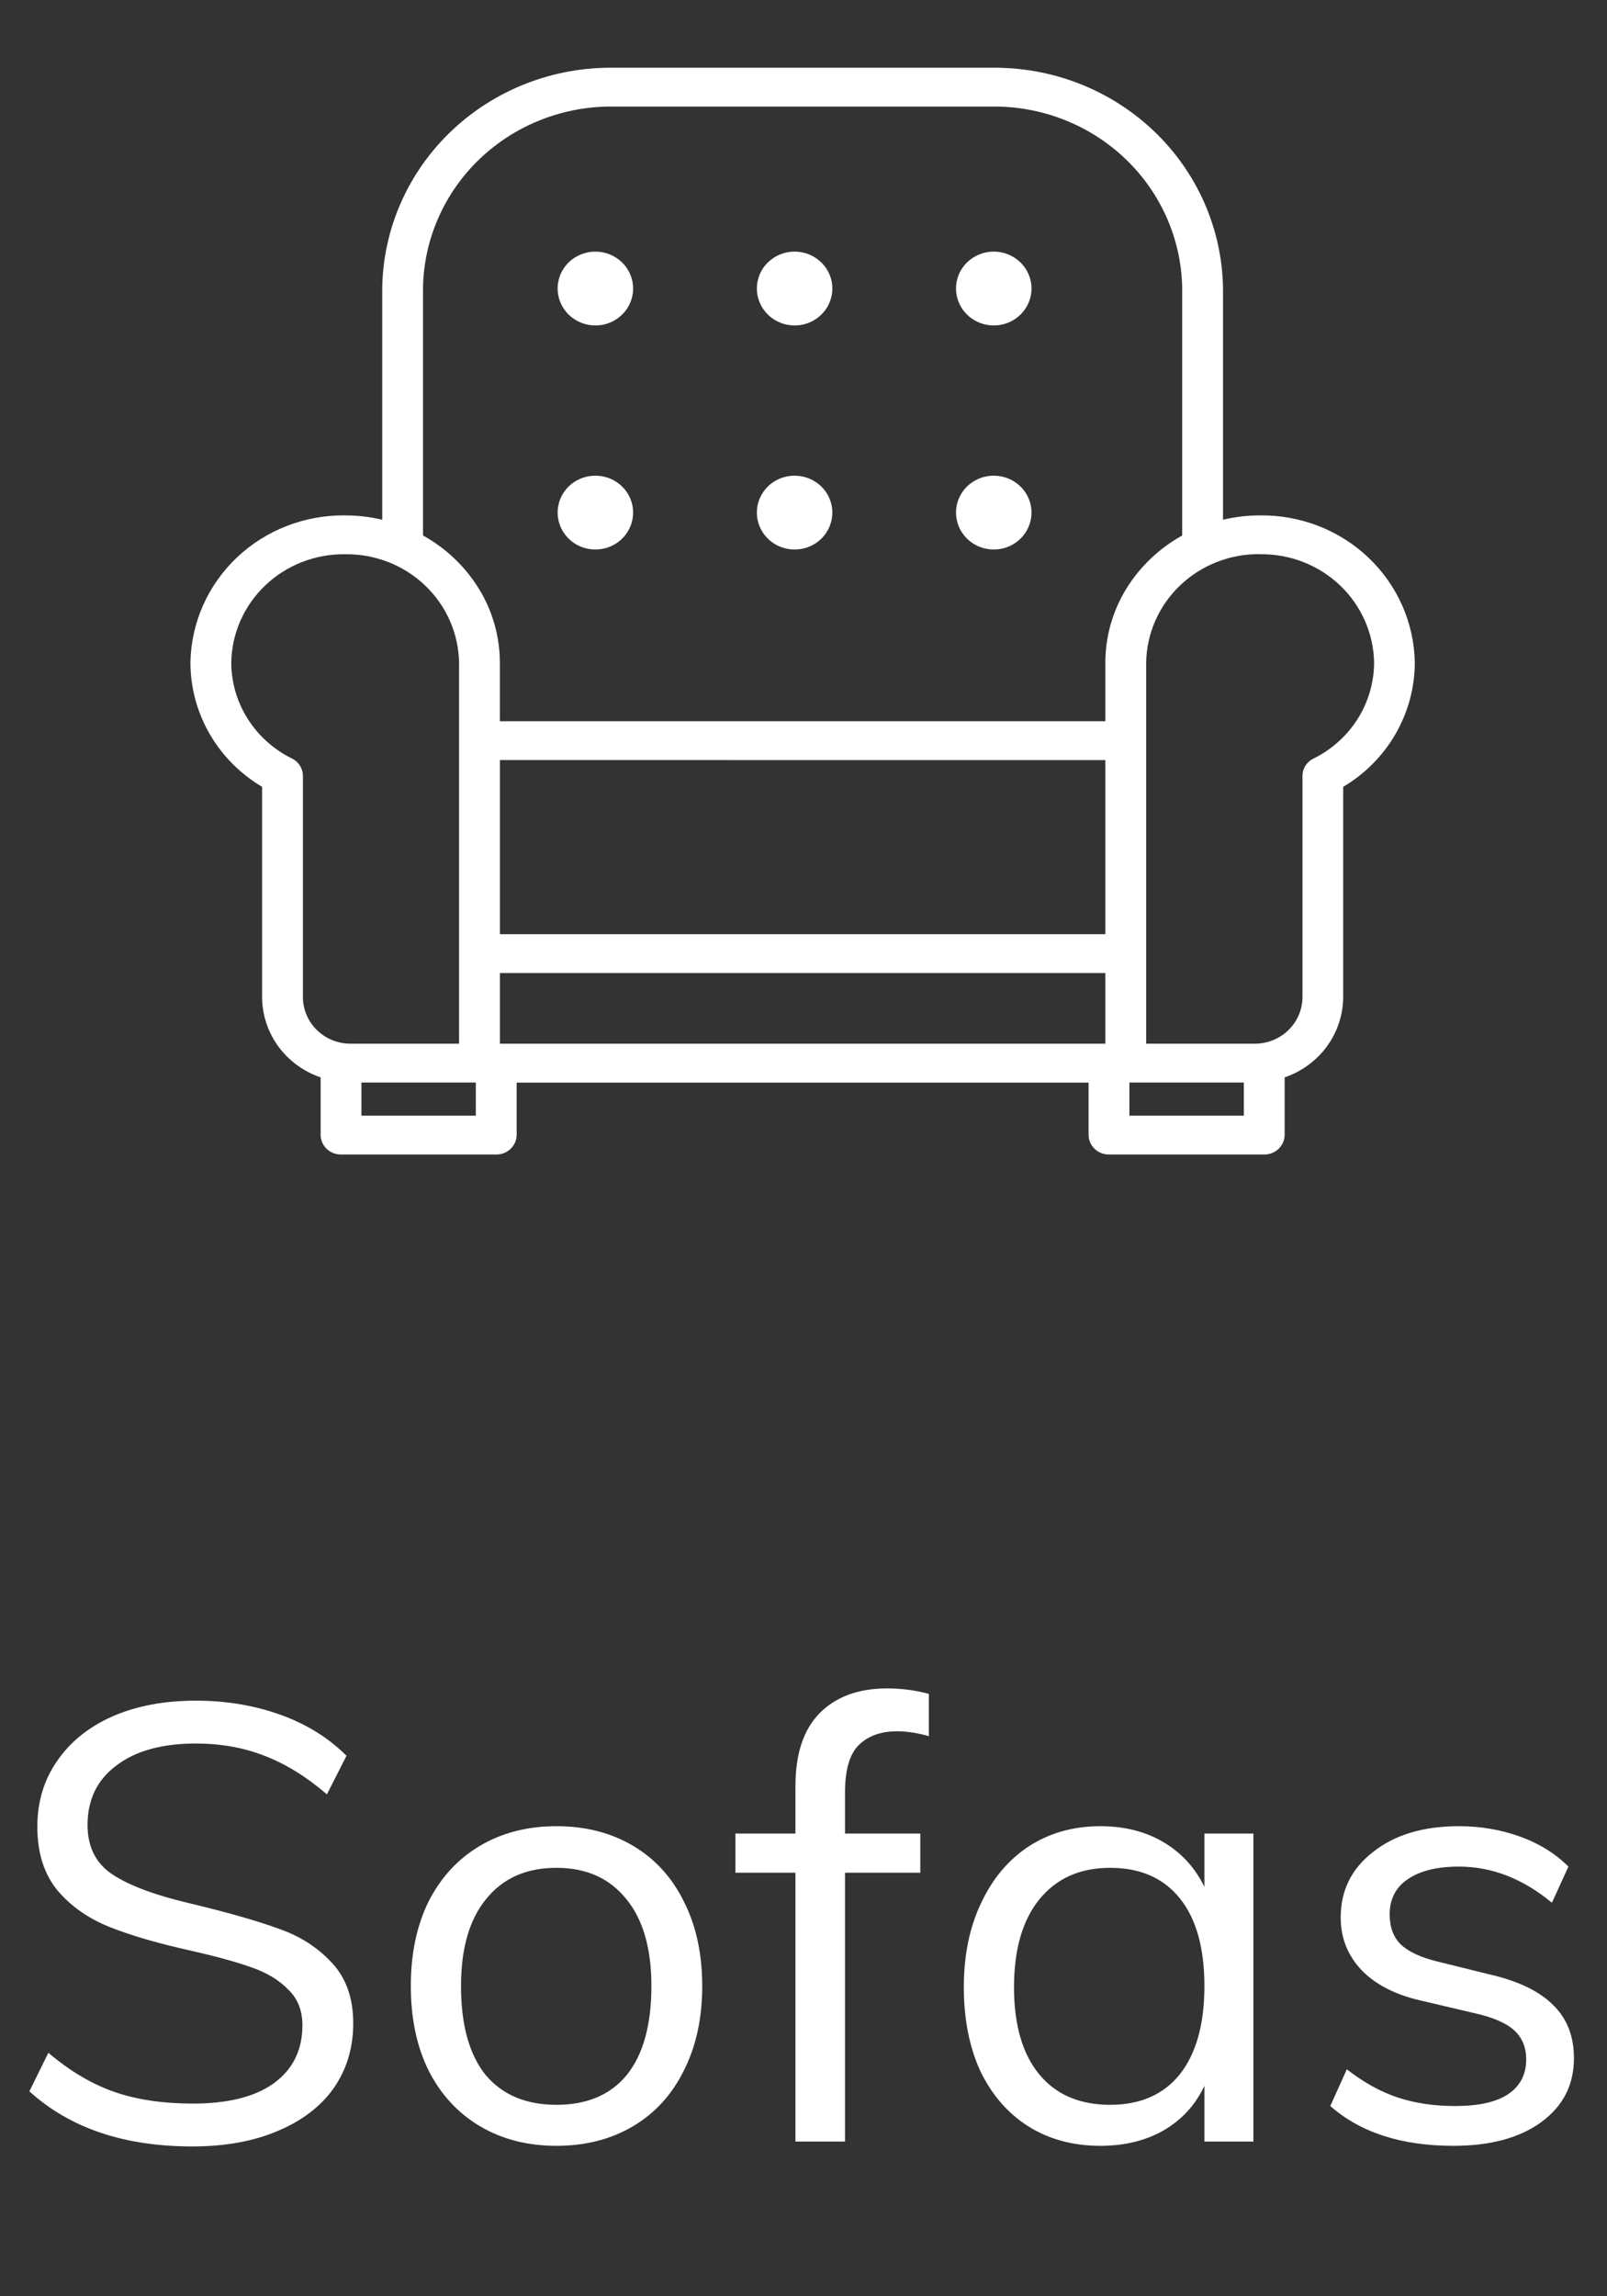 <svg width="42" height="60" viewBox="0 0 42 60" fill="none" xmlns="http://www.w3.org/2000/svg">
<rect x="0" y="0" width="42" height="60" fill="#333333" stroke="none"/>
<path d="M5.024 56.085C3.243 56.085 1.824 55.605 0.768 54.645L1.264 53.637C1.829 54.117 2.405 54.458 2.992 54.661C3.579 54.864 4.261 54.965 5.04 54.965C5.957 54.965 6.661 54.789 7.152 54.437C7.653 54.074 7.904 53.568 7.904 52.917C7.904 52.533 7.781 52.224 7.536 51.989C7.301 51.744 6.987 51.552 6.592 51.413C6.208 51.274 5.691 51.13 5.04 50.981C4.165 50.789 3.445 50.581 2.88 50.357C2.315 50.133 1.856 49.813 1.504 49.397C1.152 48.97 0.976 48.416 0.976 47.733C0.976 47.082 1.147 46.512 1.488 46.021C1.829 45.52 2.309 45.13 2.928 44.853C3.557 44.576 4.288 44.437 5.12 44.437C5.909 44.437 6.645 44.56 7.328 44.805C8.011 45.05 8.587 45.408 9.056 45.877L8.544 46.885C8.011 46.426 7.467 46.09 6.912 45.877C6.368 45.664 5.771 45.557 5.12 45.557C4.235 45.557 3.541 45.749 3.04 46.133C2.539 46.506 2.288 47.024 2.288 47.685C2.288 48.261 2.507 48.693 2.944 48.981C3.381 49.269 4.053 49.52 4.96 49.733C5.941 49.968 6.709 50.186 7.264 50.389C7.829 50.581 8.299 50.88 8.672 51.285C9.045 51.68 9.232 52.208 9.232 52.869C9.232 53.509 9.061 54.074 8.72 54.565C8.379 55.045 7.888 55.418 7.248 55.685C6.619 55.952 5.877 56.085 5.024 56.085ZM14.545 56.069C13.787 56.069 13.121 55.898 12.545 55.557C11.969 55.216 11.521 54.73 11.201 54.101C10.891 53.472 10.737 52.736 10.737 51.893C10.737 51.05 10.891 50.314 11.201 49.685C11.521 49.056 11.969 48.57 12.545 48.229C13.121 47.888 13.787 47.717 14.545 47.717C15.302 47.717 15.969 47.888 16.545 48.229C17.121 48.57 17.563 49.056 17.873 49.685C18.193 50.314 18.353 51.05 18.353 51.893C18.353 52.736 18.193 53.472 17.873 54.101C17.563 54.73 17.121 55.216 16.545 55.557C15.969 55.898 15.302 56.069 14.545 56.069ZM14.545 54.997C15.345 54.997 15.958 54.736 16.385 54.213C16.811 53.68 17.025 52.906 17.025 51.893C17.025 50.912 16.806 50.154 16.369 49.621C15.931 49.077 15.323 48.805 14.545 48.805C13.755 48.805 13.142 49.077 12.705 49.621C12.267 50.154 12.049 50.912 12.049 51.893C12.049 52.906 12.262 53.68 12.689 54.213C13.126 54.736 13.745 54.997 14.545 54.997ZM23.445 45.237C23.019 45.237 22.683 45.36 22.437 45.605C22.203 45.84 22.085 46.25 22.085 46.837V47.909H24.053V48.933H22.085V55.957H20.789V48.933H19.221V47.909H20.789V46.677C20.789 45.834 20.997 45.2 21.413 44.773C21.84 44.336 22.432 44.117 23.189 44.117C23.563 44.117 23.925 44.165 24.277 44.261V45.365C23.979 45.28 23.701 45.237 23.445 45.237ZM32.758 47.909V55.957H31.478V54.501C31.243 55.002 30.886 55.392 30.406 55.669C29.936 55.936 29.387 56.069 28.758 56.069C28.043 56.069 27.414 55.898 26.87 55.557C26.337 55.216 25.921 54.736 25.622 54.117C25.334 53.488 25.19 52.757 25.19 51.925C25.19 51.093 25.339 50.362 25.638 49.733C25.936 49.093 26.352 48.597 26.886 48.245C27.43 47.893 28.054 47.717 28.758 47.717C29.387 47.717 29.936 47.856 30.406 48.133C30.875 48.41 31.233 48.8 31.478 49.301V47.909H32.758ZM29.014 54.997C29.803 54.997 30.411 54.73 30.838 54.197C31.265 53.653 31.478 52.885 31.478 51.893C31.478 50.901 31.265 50.138 30.838 49.605C30.411 49.072 29.803 48.805 29.014 48.805C28.224 48.805 27.606 49.082 27.158 49.637C26.721 50.181 26.502 50.944 26.502 51.925C26.502 52.906 26.721 53.664 27.158 54.197C27.595 54.73 28.214 54.997 29.014 54.997ZM37.984 56.069C36.629 56.069 35.557 55.722 34.768 55.029L35.2 54.069C35.637 54.41 36.08 54.656 36.528 54.805C36.976 54.954 37.477 55.029 38.032 55.029C38.64 55.029 39.098 54.928 39.408 54.725C39.728 54.512 39.888 54.208 39.888 53.813C39.888 53.493 39.781 53.237 39.568 53.045C39.354 52.853 39.002 52.704 38.512 52.597L37.152 52.277C36.48 52.128 35.957 51.861 35.584 51.477C35.221 51.093 35.04 50.634 35.04 50.101C35.04 49.397 35.322 48.826 35.888 48.389C36.453 47.941 37.2 47.717 38.128 47.717C38.693 47.717 39.226 47.808 39.728 47.989C40.229 48.17 40.65 48.432 40.992 48.773L40.56 49.717C39.802 49.088 38.992 48.773 38.128 48.773C37.552 48.773 37.104 48.885 36.784 49.109C36.474 49.322 36.32 49.626 36.32 50.021C36.32 50.352 36.416 50.613 36.608 50.805C36.81 50.997 37.13 51.146 37.568 51.253L38.928 51.589C39.674 51.76 40.229 52.026 40.592 52.389C40.954 52.741 41.136 53.205 41.136 53.781C41.136 54.474 40.853 55.029 40.288 55.445C39.722 55.861 38.954 56.069 37.984 56.069Z" fill="white"/>
<path d="M33.041 30.166H28.984C28.844 30.168 28.71 30.115 28.61 30.02C28.51 29.925 28.453 29.795 28.451 29.659V28.288H13.503V29.659C13.501 29.795 13.443 29.925 13.343 30.02C13.243 30.115 13.109 30.168 12.97 30.166H8.913C8.773 30.168 8.639 30.115 8.539 30.02C8.439 29.925 8.382 29.795 8.38 29.659V28.151C7.937 28.001 7.552 27.72 7.278 27.348C7.005 26.975 6.855 26.529 6.85 26.07V20.559C6.279 20.221 5.807 19.745 5.479 19.177C5.151 18.608 4.978 17.967 4.977 17.314C4.993 16.279 5.428 15.293 6.186 14.572C6.944 13.851 7.964 13.454 9.021 13.467C9.347 13.467 9.672 13.505 9.99 13.58V7.522C10.014 5.974 10.665 4.5 11.798 3.422C12.932 2.344 14.455 1.75 16.036 1.77H25.918C27.498 1.75 29.021 2.344 30.155 3.422C31.288 4.5 31.939 5.975 31.964 7.522V13.58C32.281 13.505 32.606 13.467 32.933 13.467C33.989 13.454 35.009 13.851 35.767 14.572C36.525 15.293 36.96 16.279 36.977 17.314C36.975 17.967 36.802 18.608 36.474 19.177C36.147 19.745 35.675 20.221 35.105 20.559V26.069C35.099 26.528 34.95 26.974 34.676 27.347C34.402 27.719 34.017 28 33.575 28.151V29.657C33.574 29.725 33.559 29.792 33.532 29.854C33.504 29.916 33.465 29.973 33.415 30.02C33.366 30.067 33.307 30.104 33.243 30.129C33.178 30.154 33.11 30.167 33.041 30.166ZM29.518 28.286V29.151H32.508V28.286H29.518ZM9.446 28.286V29.151H12.436V28.286H9.446ZM32.933 14.479C32.154 14.47 31.404 14.762 30.846 15.293C30.288 15.824 29.968 16.55 29.956 17.312V27.271H32.777C33.107 27.276 33.426 27.152 33.663 26.926C33.9 26.701 34.036 26.392 34.041 26.069V20.292C34.04 20.278 34.04 20.265 34.041 20.252C34.045 20.162 34.073 20.075 34.123 20C34.173 19.925 34.242 19.863 34.324 19.823C34.799 19.59 35.199 19.232 35.48 18.79C35.76 18.348 35.91 17.838 35.913 17.317C35.901 16.554 35.581 15.827 35.022 15.295C34.463 14.763 33.712 14.471 32.933 14.482V14.479ZM13.065 25.425V27.271H28.889V25.425H13.065ZM9.021 14.482C8.242 14.472 7.492 14.764 6.934 15.295C6.376 15.826 6.056 16.552 6.044 17.314C6.046 17.835 6.196 18.345 6.477 18.787C6.757 19.229 7.157 19.587 7.633 19.82C7.714 19.86 7.784 19.921 7.833 19.996C7.883 20.072 7.912 20.158 7.917 20.248C7.918 20.264 7.918 20.28 7.917 20.296V26.073C7.923 26.395 8.058 26.702 8.294 26.926C8.53 27.151 8.848 27.275 9.177 27.271H11.998V17.314C11.985 16.552 11.665 15.826 11.107 15.295C10.549 14.764 9.799 14.472 9.021 14.482ZM13.065 19.86V24.409H28.889V19.861L13.065 19.86ZM16.036 2.784C14.734 2.768 13.479 3.257 12.545 4.145C11.612 5.033 11.076 6.247 11.056 7.522V13.992C11.653 14.323 12.153 14.798 12.51 15.373C12.872 15.958 13.063 16.629 13.064 17.313V18.845H28.889V17.314C28.889 16.63 29.081 15.959 29.443 15.373C29.799 14.8 30.3 14.324 30.897 13.993V7.522C30.876 6.248 30.34 5.033 29.407 4.145C28.474 3.257 27.219 2.768 25.918 2.784H16.036Z" fill="white"/>
<path d="M15.557 8.504C15.752 8.505 15.944 8.449 16.106 8.343C16.269 8.237 16.396 8.087 16.471 7.91C16.546 7.733 16.566 7.539 16.528 7.351C16.49 7.163 16.395 6.991 16.257 6.856C16.072 6.676 15.821 6.574 15.56 6.574C15.299 6.574 15.048 6.676 14.863 6.856C14.725 6.991 14.631 7.163 14.593 7.351C14.555 7.538 14.575 7.733 14.65 7.909C14.725 8.086 14.852 8.236 15.014 8.342C15.177 8.448 15.368 8.504 15.563 8.504H15.557Z" fill="white"/>
<path d="M20.764 8.504C20.959 8.505 21.151 8.449 21.313 8.343C21.476 8.237 21.603 8.087 21.678 7.91C21.753 7.733 21.773 7.539 21.735 7.351C21.697 7.163 21.602 6.991 21.464 6.856C21.279 6.676 21.028 6.574 20.767 6.574C20.506 6.574 20.255 6.676 20.07 6.856C19.932 6.991 19.838 7.163 19.8 7.351C19.762 7.538 19.782 7.733 19.857 7.909C19.932 8.086 20.059 8.236 20.221 8.342C20.384 8.448 20.575 8.504 20.77 8.504H20.764Z" fill="white"/>
<path d="M25.969 8.504C26.164 8.505 26.356 8.449 26.518 8.343C26.681 8.237 26.808 8.087 26.883 7.91C26.959 7.733 26.978 7.539 26.94 7.351C26.902 7.163 26.807 6.991 26.669 6.856C26.484 6.676 26.233 6.574 25.972 6.574C25.711 6.574 25.46 6.676 25.275 6.856C25.137 6.991 25.043 7.163 25.005 7.351C24.967 7.538 24.987 7.733 25.062 7.909C25.137 8.086 25.264 8.236 25.426 8.342C25.589 8.448 25.78 8.504 25.975 8.504H25.969Z" fill="white"/>
<path d="M15.557 14.358C15.752 14.359 15.944 14.303 16.106 14.198C16.269 14.092 16.396 13.941 16.471 13.764C16.546 13.588 16.566 13.393 16.528 13.205C16.49 13.018 16.395 12.845 16.257 12.71C16.072 12.53 15.821 12.429 15.56 12.429C15.299 12.429 15.048 12.53 14.863 12.71C14.725 12.846 14.631 13.018 14.593 13.205C14.555 13.393 14.575 13.587 14.65 13.764C14.725 13.94 14.852 14.091 15.014 14.197C15.177 14.303 15.368 14.359 15.563 14.358H15.557Z" fill="white"/>
<path d="M20.764 14.358C20.959 14.359 21.151 14.303 21.313 14.198C21.476 14.092 21.603 13.941 21.678 13.764C21.753 13.588 21.773 13.393 21.735 13.205C21.697 13.018 21.602 12.845 21.464 12.71C21.279 12.53 21.028 12.429 20.767 12.429C20.506 12.429 20.255 12.53 20.07 12.71C19.932 12.846 19.838 13.018 19.8 13.205C19.762 13.393 19.782 13.587 19.857 13.764C19.932 13.94 20.059 14.091 20.221 14.197C20.384 14.303 20.575 14.359 20.77 14.358H20.764Z" fill="white"/>
<path d="M25.969 14.358C26.164 14.359 26.356 14.303 26.518 14.198C26.681 14.092 26.808 13.941 26.883 13.764C26.959 13.588 26.978 13.393 26.94 13.205C26.902 13.018 26.807 12.845 26.669 12.71C26.484 12.53 26.233 12.429 25.972 12.429C25.711 12.429 25.46 12.53 25.275 12.71C25.137 12.846 25.043 13.018 25.005 13.205C24.967 13.393 24.987 13.587 25.062 13.764C25.137 13.94 25.264 14.091 25.426 14.197C25.589 14.303 25.78 14.359 25.975 14.358H25.969Z" fill="white"/>
</svg>

